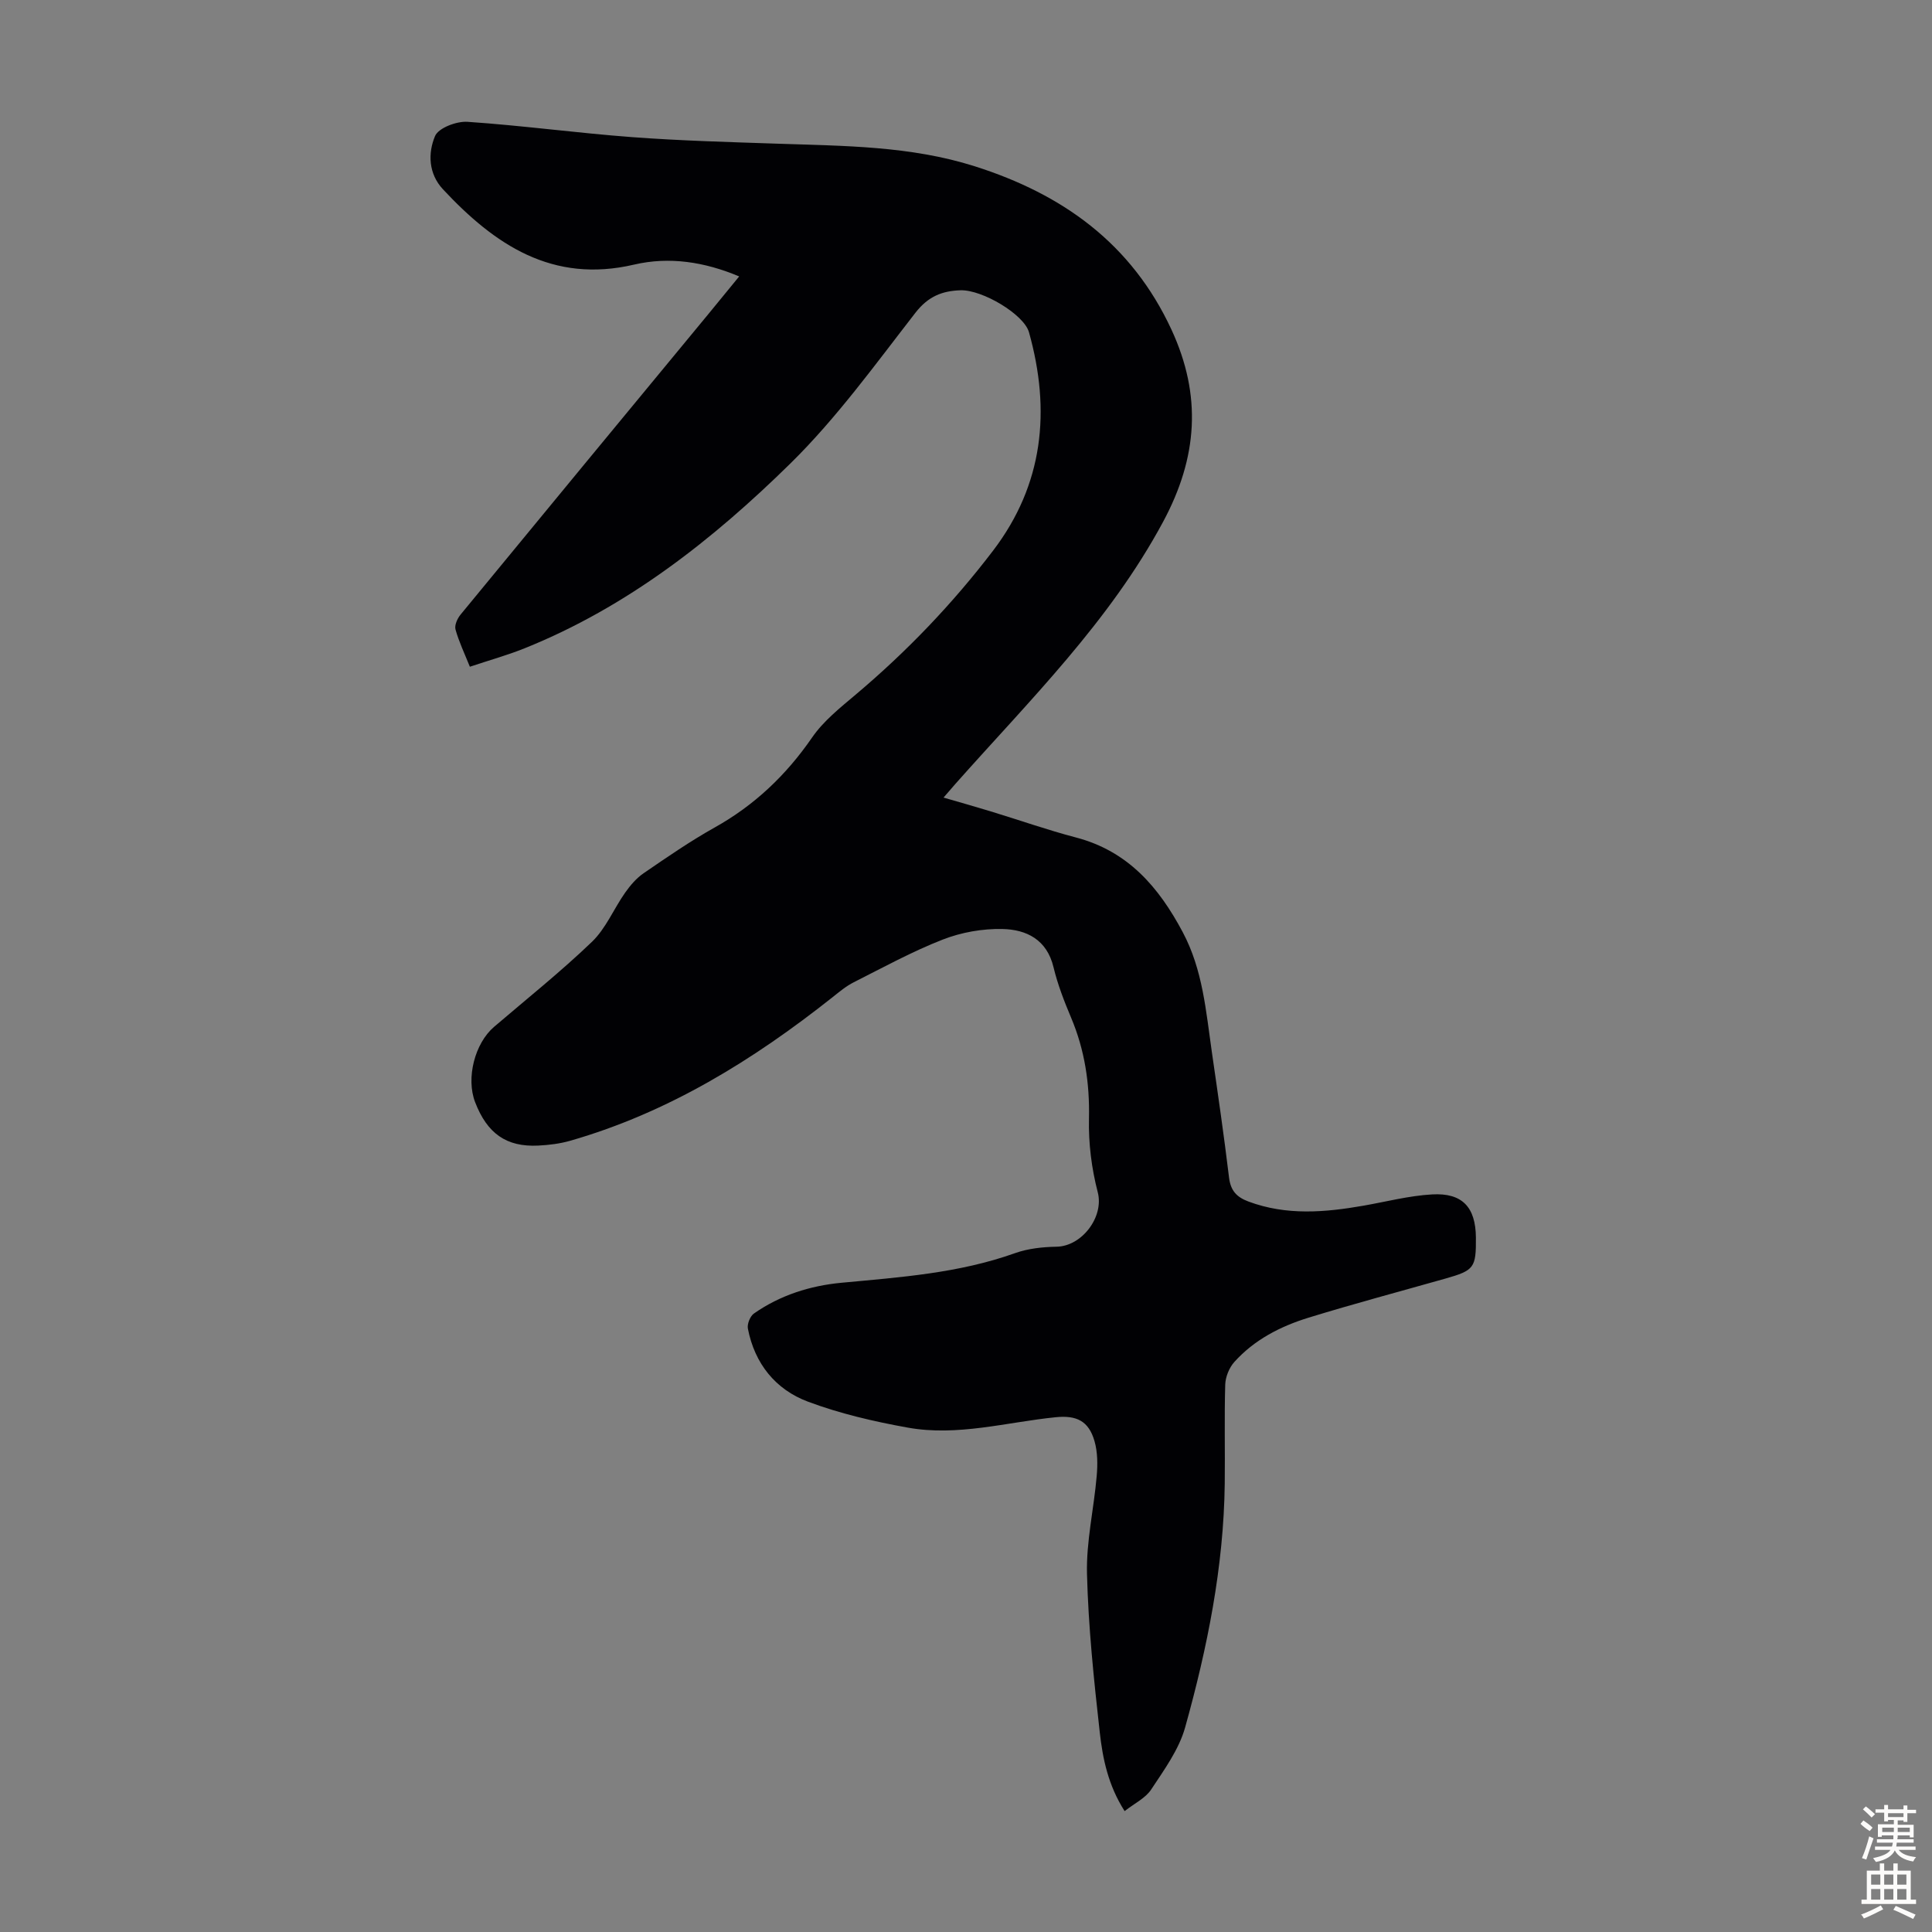 <svg enable-background="new 0 0 400 400" viewBox="0 0 400 400" xmlns="http://www.w3.org/2000/svg"><rect x="0" y="0" width="400" height="400" fill="#808080" stroke="none"/><path d="m232.84 374.97c-3.41-5.34-4.54-10.86-5.15-16.34-1.22-10.89-2.36-21.82-2.64-32.76-.17-6.74 1.43-13.5 2.01-20.28.21-2.39.2-4.97-.46-7.24-1.21-4.19-3.75-5.36-8.02-4.93-10.2 1.03-20.33 4.01-30.65 2.15-6.99-1.26-14.02-2.89-20.65-5.37-6.72-2.51-11.04-7.88-12.44-15.13-.18-.95.46-2.55 1.24-3.11 5.43-3.81 11.66-5.77 18.15-6.38 12.14-1.14 24.28-1.97 35.92-6.13 2.69-.96 5.71-1.28 8.59-1.33 5.28-.09 9.86-6.19 8.54-11.27-1.28-4.92-1.94-10.17-1.82-15.25.16-7.3-.87-14.19-3.7-20.9-1.43-3.39-2.78-6.87-3.64-10.44-1.37-5.74-5.62-7.82-10.59-7.92-4.12-.09-8.51.69-12.35 2.19-6.33 2.47-12.34 5.77-18.42 8.84-1.57.79-2.97 1.96-4.36 3.07-16.42 13.01-34 23.9-54.34 29.74-2.13.61-4.4.89-6.62 1-6.59.33-10.58-2.49-13.08-9.01-1.9-4.96-.07-12.15 3.93-15.57 6.8-5.82 13.82-11.42 20.27-17.61 2.88-2.77 4.51-6.82 6.87-10.18 1.06-1.5 2.33-3 3.83-4.02 4.8-3.29 9.6-6.61 14.66-9.44 8.28-4.62 14.83-10.85 20.21-18.65 2.35-3.42 5.8-6.16 9.02-8.88 10.58-8.91 20.09-18.84 28.46-29.82 10.44-13.7 11.97-29 7.43-45.21-1.04-3.7-9.66-8.83-14.17-8.69-3.85.12-6.72 1.29-9.33 4.64-8.3 10.68-16.3 21.78-25.89 31.21-16.07 15.79-33.77 29.72-55.03 38.27-3.6 1.45-7.37 2.49-11.34 3.82-1.1-2.74-2.26-5.16-2.97-7.7-.25-.88.38-2.29 1.05-3.1 17.05-20.75 34.16-41.46 51.26-62.17 2.06-2.5 4.1-5.01 6.42-7.84-7.2-3.03-14.49-4.14-21.74-2.45-16.96 3.97-28.89-4.13-39.59-15.59-3.02-3.24-3.13-7.49-1.64-11.02.71-1.68 4.45-3.1 6.71-2.95 11.38.77 22.7 2.32 34.07 3.17 10.02.75 20.09 1.02 30.14 1.36 13.74.47 27.47.44 40.83 4.68 18.24 5.79 32.49 16.03 40.73 33.84 6.3 13.64 5.43 26.41-1.73 39.74-11.14 20.74-27.66 36.98-43 54.27-.73.82-1.44 1.66-2.47 2.85 3.47 1.01 6.64 1.9 9.78 2.86 5.88 1.79 11.69 3.84 17.63 5.4 10.74 2.82 17.12 10.22 22.1 19.58 4.19 7.86 4.82 16.43 6.05 24.91 1.25 8.63 2.51 17.27 3.55 25.92.33 2.72 1.57 4.05 4.03 4.97 7.88 2.93 15.82 2.25 23.83.85 4.72-.83 9.42-2.06 14.18-2.33 6.28-.36 9.01 2.67 9.07 8.91.05 6.29-.35 6.82-6.29 8.51-9.46 2.68-18.96 5.21-28.36 8.1-5.81 1.79-11.24 4.57-15.38 9.19-1.06 1.19-1.82 3.08-1.87 4.67-.2 6.82-.02 13.65-.1 20.48-.21 17.23-3.6 34-8.2 50.49-1.28 4.58-4.32 8.75-7 12.81-1.18 1.83-3.48 2.91-5.53 4.52z" fill="#010104"/><g fill="#fcfbfa"><path d="m385.2 377.6.6-.7c.6.4 1.3.9 1.9 1.5l-.6.7c-.8-.5-1.4-1-1.9-1.5zm.3 7.1c.6-1.4 1.1-2.9 1.5-4.5.3.1.6.3.9.4-.5 1.4-1 2.9-1.5 4.4zm.2-10.1.6-.6c.7.5 1.3 1.1 1.9 1.6l-.7.7c-.6-.6-1.2-1.2-1.8-1.7zm8.4-.8h.8v.9h1.8v.7h-1.8v1.8h-.8v-.3h-1.2v.9h3.3v2.6h-.8v-.4h-2.5c0 .3 0 .6-.1.8h3.4v.7h-3.5c0 .3-.1.6-.1.8h4v.7h-3.5c.7.9 1.9 1.3 3.6 1.5-.2.2-.4.5-.6.9-1.9-.3-3.2-1.1-3.8-2.3-.5 1.1-1.8 2-3.9 2.4-.2-.3-.4-.5-.6-.8 1.9-.4 3.1-.9 3.6-1.7h-3.2v-.7h3.5c.1-.2.1-.5.2-.8h-3.3v-.7h3.4c0-.2 0-.5 0-.8h-2.4v.3h-.8v-2.6h3.3v-.9h-1.2v.3h-.8v-1.8h-1.8v-.7h1.8v-.9h.8v.9h3.2zm-4.4 5.5h2.4c0-.3 0-.6 0-.9h-2.4zm1.2-3.1h3.2v-.8h-3.2zm4.4 2.2h-2.4v.9h2.5v-.9z"/><path d="m389.2 385.8h.9v1.5h1.9v-1.5h.9v1.5h2.7v6h1.1v.9h-11.3v-.9h1.1v-6h2.7zm.2 8.7.5.8c-1.2.6-2.5 1.3-4 1.9-.2-.3-.3-.6-.6-.8 1.6-.6 3-1.3 4.1-1.9zm-2-4.3h1.9v-2.1h-1.9zm0 3.1h1.9v-2.2h-1.9zm2.7-3.1h1.9v-2.1h-1.9zm0 3.1h1.9v-2.2h-1.9zm2.4 1.3c1.4.6 2.7 1.2 4.1 1.8l-.5.9c-1.5-.7-2.8-1.4-4.1-1.9zm2.2-6.5h-1.9v2.1h1.9zm-1.9 5.2h1.9v-2.2h-1.9z"/></g></svg>
